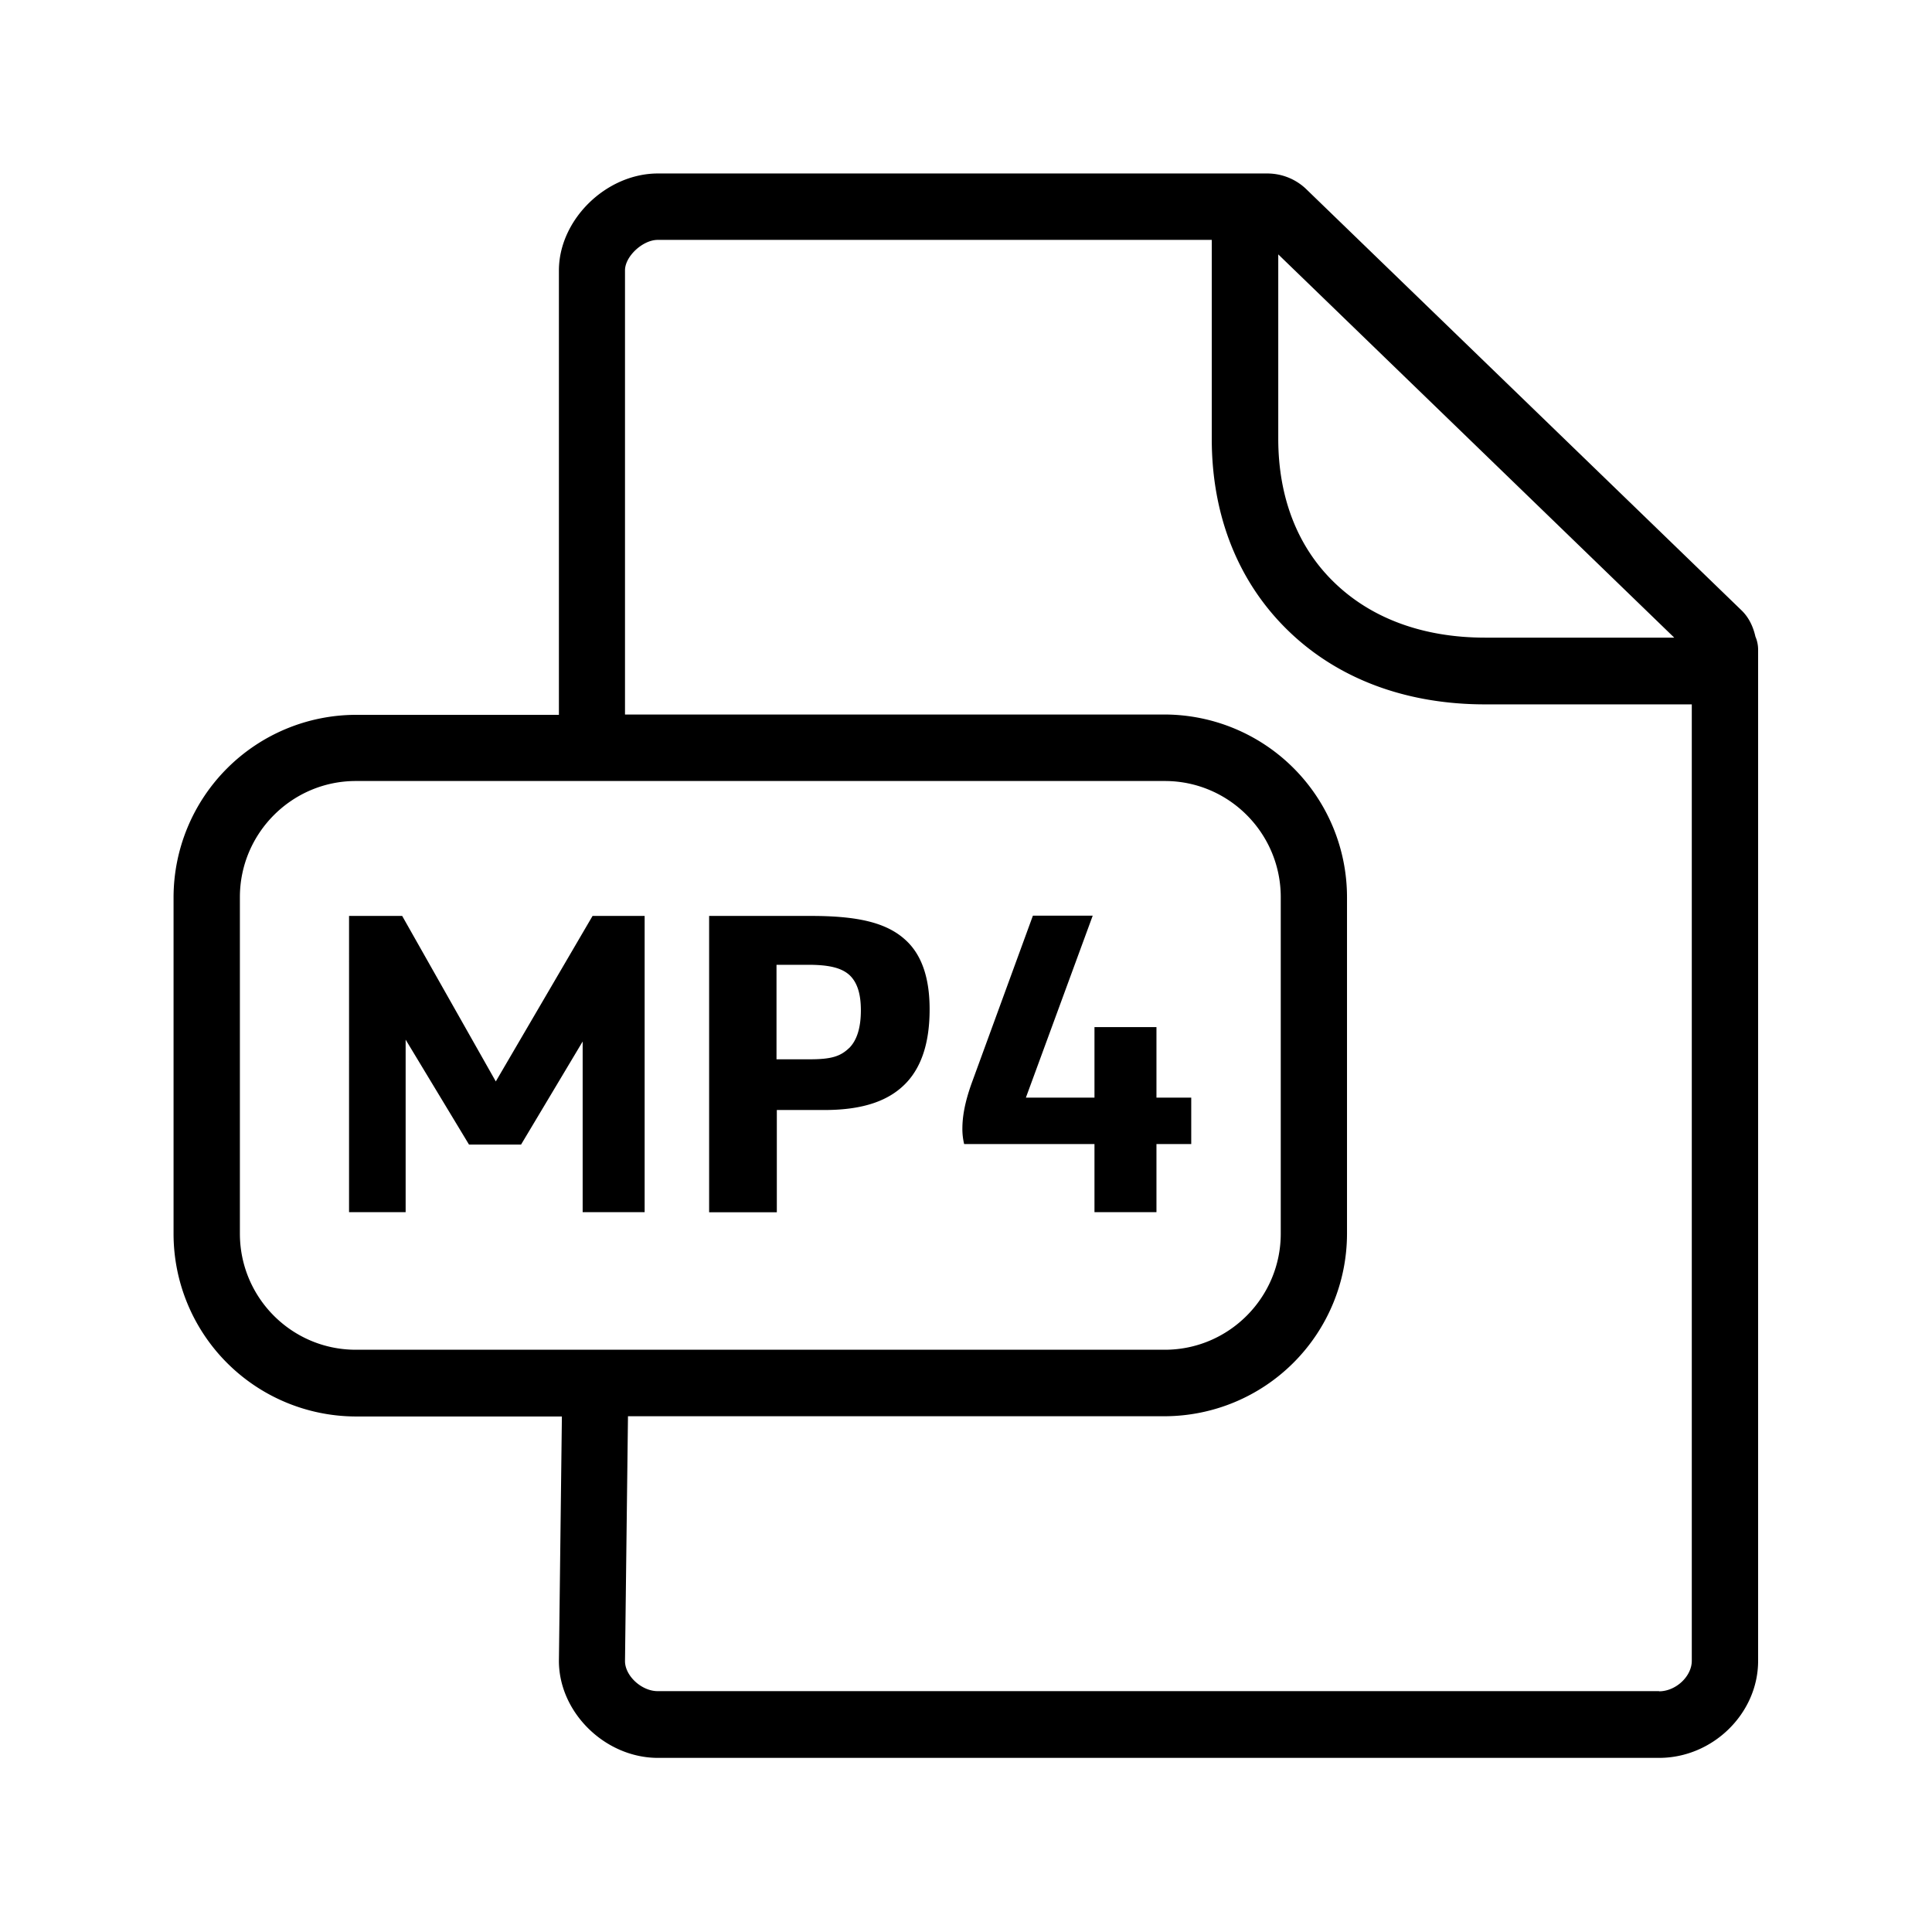 <svg xmlns="http://www.w3.org/2000/svg" width="24" height="24" fill="none"><path fill="#000" d="M13.596 14.212h-1.619a.8.8 0 0 1-.022-.187c0-.152.028-.322.112-.56l.764-2.09h.743l-.83 2.26h.852v-.876h.77v.876h.432v.577h-.432v.846h-.77zM4.336 11.378h.66l1.163 2.056 1.202-2.056h.647v3.68h-.77v-2.12l-.765 1.28h-.647l-.787-1.303v2.143h-.703zM8.809 11.378h1.263c.577 0 .941.08 1.18.302q.297.273.296.86 0 .588-.274.894c-.216.24-.55.355-1.034.355h-.59v1.27h-.841zm1.74 1.641q.145-.146.145-.468c0-.199-.042-.344-.14-.437-.1-.092-.258-.129-.515-.129h-.393v1.174h.412c.27 0 .381-.036.49-.14"/><path fill="#000" d="M21.806 7.907q.033.075.034.162v12.563c0 .653-.563 1.205-1.23 1.205H8.173c-.655 0-1.23-.563-1.23-1.205l.037-3.036H4.422a2.27 2.27 0 0 1-2.266-2.269v-4.18A2.27 2.27 0 0 1 4.422 8.88h2.521V3.36c0-.63.586-1.205 1.23-1.205h7.569c.182 0 .355.07.484.194l5.41 5.235c.089.087.142.199.17.322M20.61 21.01c.207 0 .406-.185.406-.379V8.75h-2.568c-.98 0-1.827-.316-2.443-.913-.622-.602-.952-1.429-.952-2.384V2.98H8.17c-.185 0-.406.204-.406.378v5.518h6.703a2.27 2.27 0 0 1 2.266 2.269v4.18a2.27 2.27 0 0 1-2.266 2.268H7.801l-.037 3.042c0 .182.205.373.406.373h12.44zM2.98 15.324c0 .796.644 1.443 1.44 1.443h10.05c.793 0 1.44-.647 1.44-1.443v-4.179c0-.795-.645-1.443-1.44-1.443H4.42c-.793 0-1.44.648-1.44 1.443zM15.879 3.16V5.45c0 .729.24 1.348.7 1.79.462.446 1.107.681 1.869.681h2.35z"/></svg>